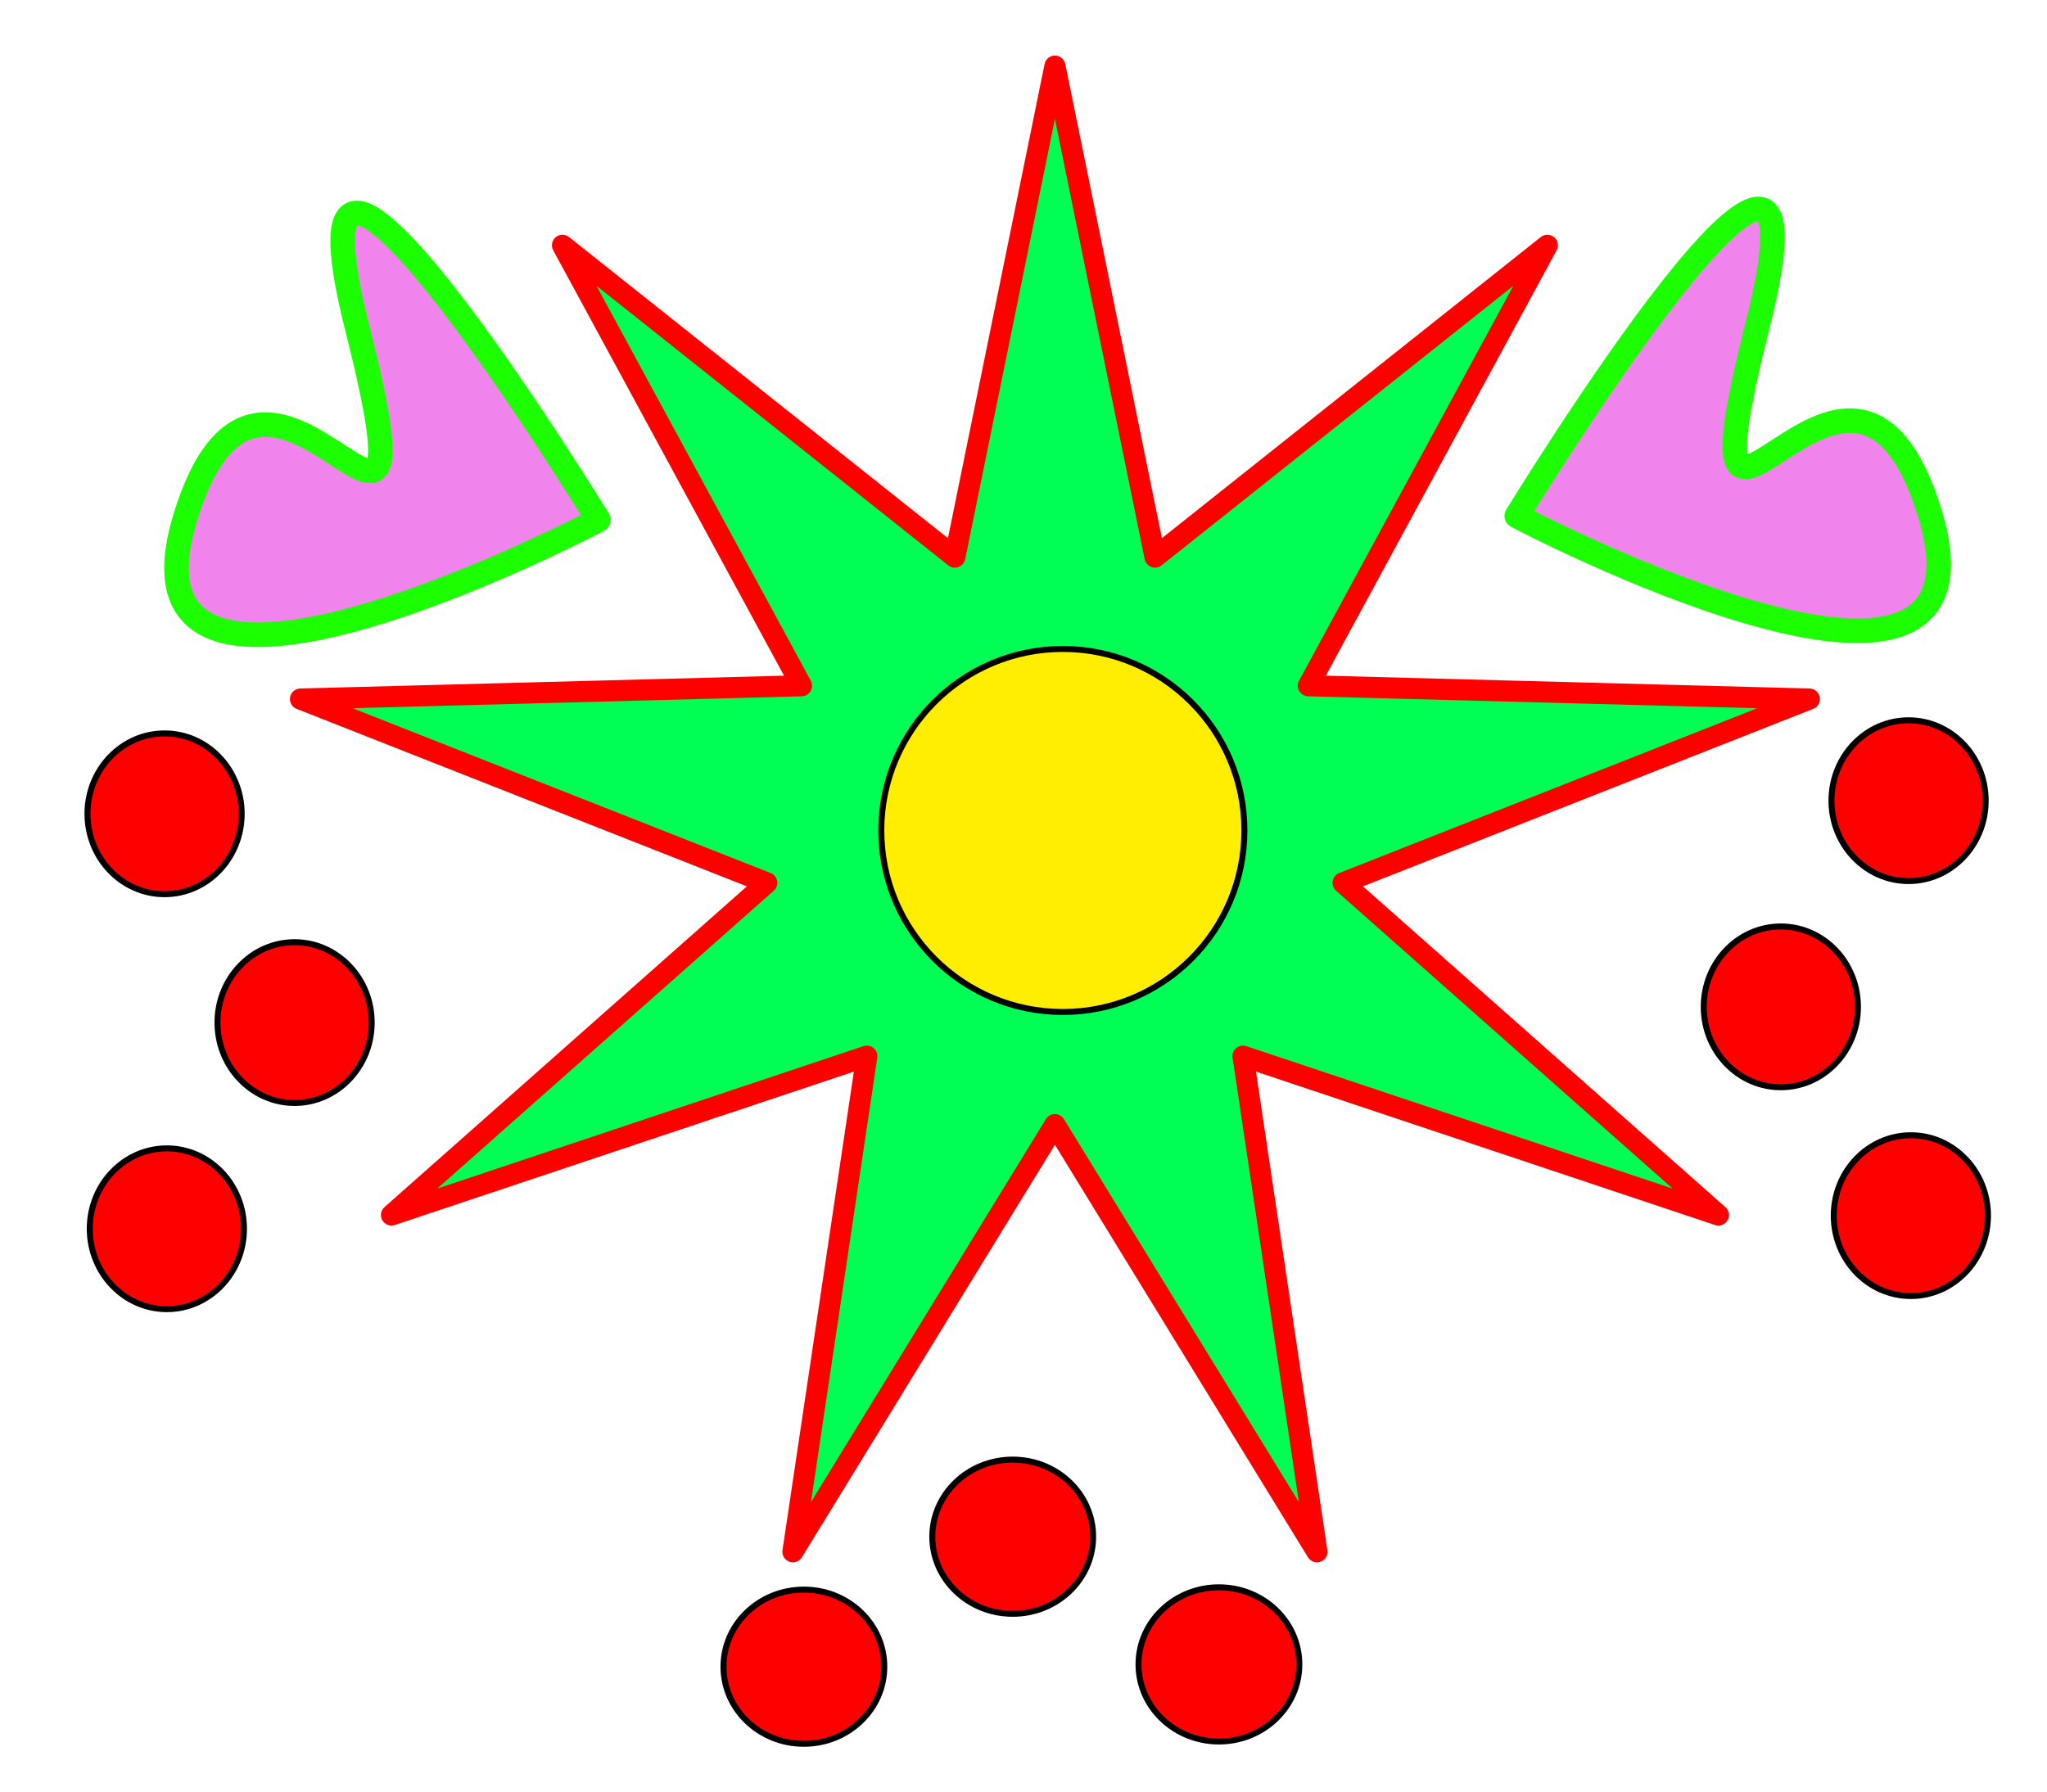 <?xml version="1.0" encoding="UTF-8" standalone="no"?><!DOCTYPE svg PUBLIC "-//W3C//DTD SVG 1.1//EN" "http://www.w3.org/Graphics/SVG/1.1/DTD/svg11.dtd"><svg width="100%" height="100%" viewBox="0 0 1213 1062" version="1.1" xmlns="http://www.w3.org/2000/svg" xmlns:xlink="http://www.w3.org/1999/xlink" xml:space="preserve" xmlns:serif="http://www.serif.com/" style="fill-rule:evenodd;clip-rule:evenodd;stroke-linecap:round;stroke-linejoin:round;stroke-miterlimit:1.5;"><rect id="Artboard1" x="0" y="0" width="1212.71" height="1061.46" style="fill:none;"/><path id="Star" d="M625.127,39.178l59.306,291.024l232.497,-184.816l-141.635,261.058l296.901,7.87l-276.304,108.941l222.38,196.872l-281.686,-94.151l43.806,293.756l-155.265,-253.188l-155.266,253.188l43.807,-293.756l-281.687,94.151l222.38,-196.872l-276.303,-108.941l296.9,-7.87l-141.635,-261.058l232.497,184.816l59.307,-291.024Z" style="fill:#0f5;stroke:#f00;stroke-width:12.5px;"/><g id="Shoes"><path id="LeftShoe" d="M211.688,194.239c-51.293,-203.29 142.912,113.927 142.912,113.927c0,0 -292.416,154.183 -244.746,-1.578c47.671,-155.761 153.127,90.941 101.834,-112.349Z" style="fill:#f183ed;stroke:#1cff00;stroke-width:14.58px;"/><path id="RightShoe" d="M1041.72,191.878c51.293,-203.29 -142.912,113.928 -142.912,113.928c0,-0 292.417,154.182 244.746,-1.579c-47.67,-155.761 -153.127,90.941 -101.834,-112.349Z" style="fill:#f183ed;stroke:#1cff00;stroke-width:14.58px;"/></g><g id="RedDots"><ellipse cx="476.364" cy="987.833" rx="47.649" ry="45.694" style="fill:#f00;stroke:#000;stroke-width:3.54px;"/><ellipse cx="600.11" cy="910.789" rx="47.649" ry="45.694" style="fill:#f00;stroke:#000;stroke-width:3.54px;"/><path d="M143.215,482.33c0,26.298 -20.474,47.649 -45.694,47.649c-25.219,0 -45.693,-21.351 -45.693,-47.649c-0,-26.298 20.474,-47.648 45.693,-47.648c25.22,-0 45.694,21.35 45.694,47.648Z" style="fill:#f00;stroke:#000;stroke-width:3.54px;"/><path d="M220.259,606.076c0,26.298 -20.474,47.649 -45.693,47.649c-25.219,0 -45.694,-21.351 -45.694,-47.649c-0,-26.298 20.475,-47.648 45.694,-47.648c25.219,-0 45.693,21.35 45.693,47.648Z" style="fill:#f00;stroke:#000;stroke-width:3.54px;"/><path d="M144.574,728.274c0,26.298 -20.474,47.648 -45.693,47.648c-25.22,0 -45.694,-21.35 -45.694,-47.648c-0,-26.298 20.474,-47.649 45.694,-47.649c25.219,-0 45.693,21.351 45.693,47.649Z" style="fill:#f00;stroke:#000;stroke-width:3.54px;"/><ellipse cx="722.307" cy="986.474" rx="47.649" ry="45.694" style="fill:#f00;stroke:#000;stroke-width:3.54px;"/><path d="M1086.64,720.496c0,-26.298 20.475,-47.649 45.694,-47.649c25.219,0 45.694,21.351 45.694,47.649c-0,26.298 -20.475,47.649 -45.694,47.649c-25.219,-0 -45.694,-21.351 -45.694,-47.649Z" style="fill:#f00;stroke:#000;stroke-width:3.54px;"/><path d="M1009.59,596.75c0,-26.298 20.475,-47.649 45.694,-47.649c25.219,0 45.694,21.351 45.694,47.649c-0,26.298 -20.475,47.649 -45.694,47.649c-25.219,-0 -45.694,-21.351 -45.694,-47.649Z" style="fill:#f00;stroke:#000;stroke-width:3.54px;"/><path d="M1085.28,474.553c0,-26.298 20.475,-47.649 45.694,-47.649c25.219,0 45.694,21.351 45.694,47.649c-0,26.298 -20.475,47.648 -45.694,47.648c-25.219,0 -45.694,-21.35 -45.694,-47.648Z" style="fill:#f00;stroke:#000;stroke-width:3.54px;"/></g><circle id="Circle" cx="629.819" cy="492.208" r="107.583" style="fill:#fe0;stroke:#000;stroke-width:3.54px;"/></svg>